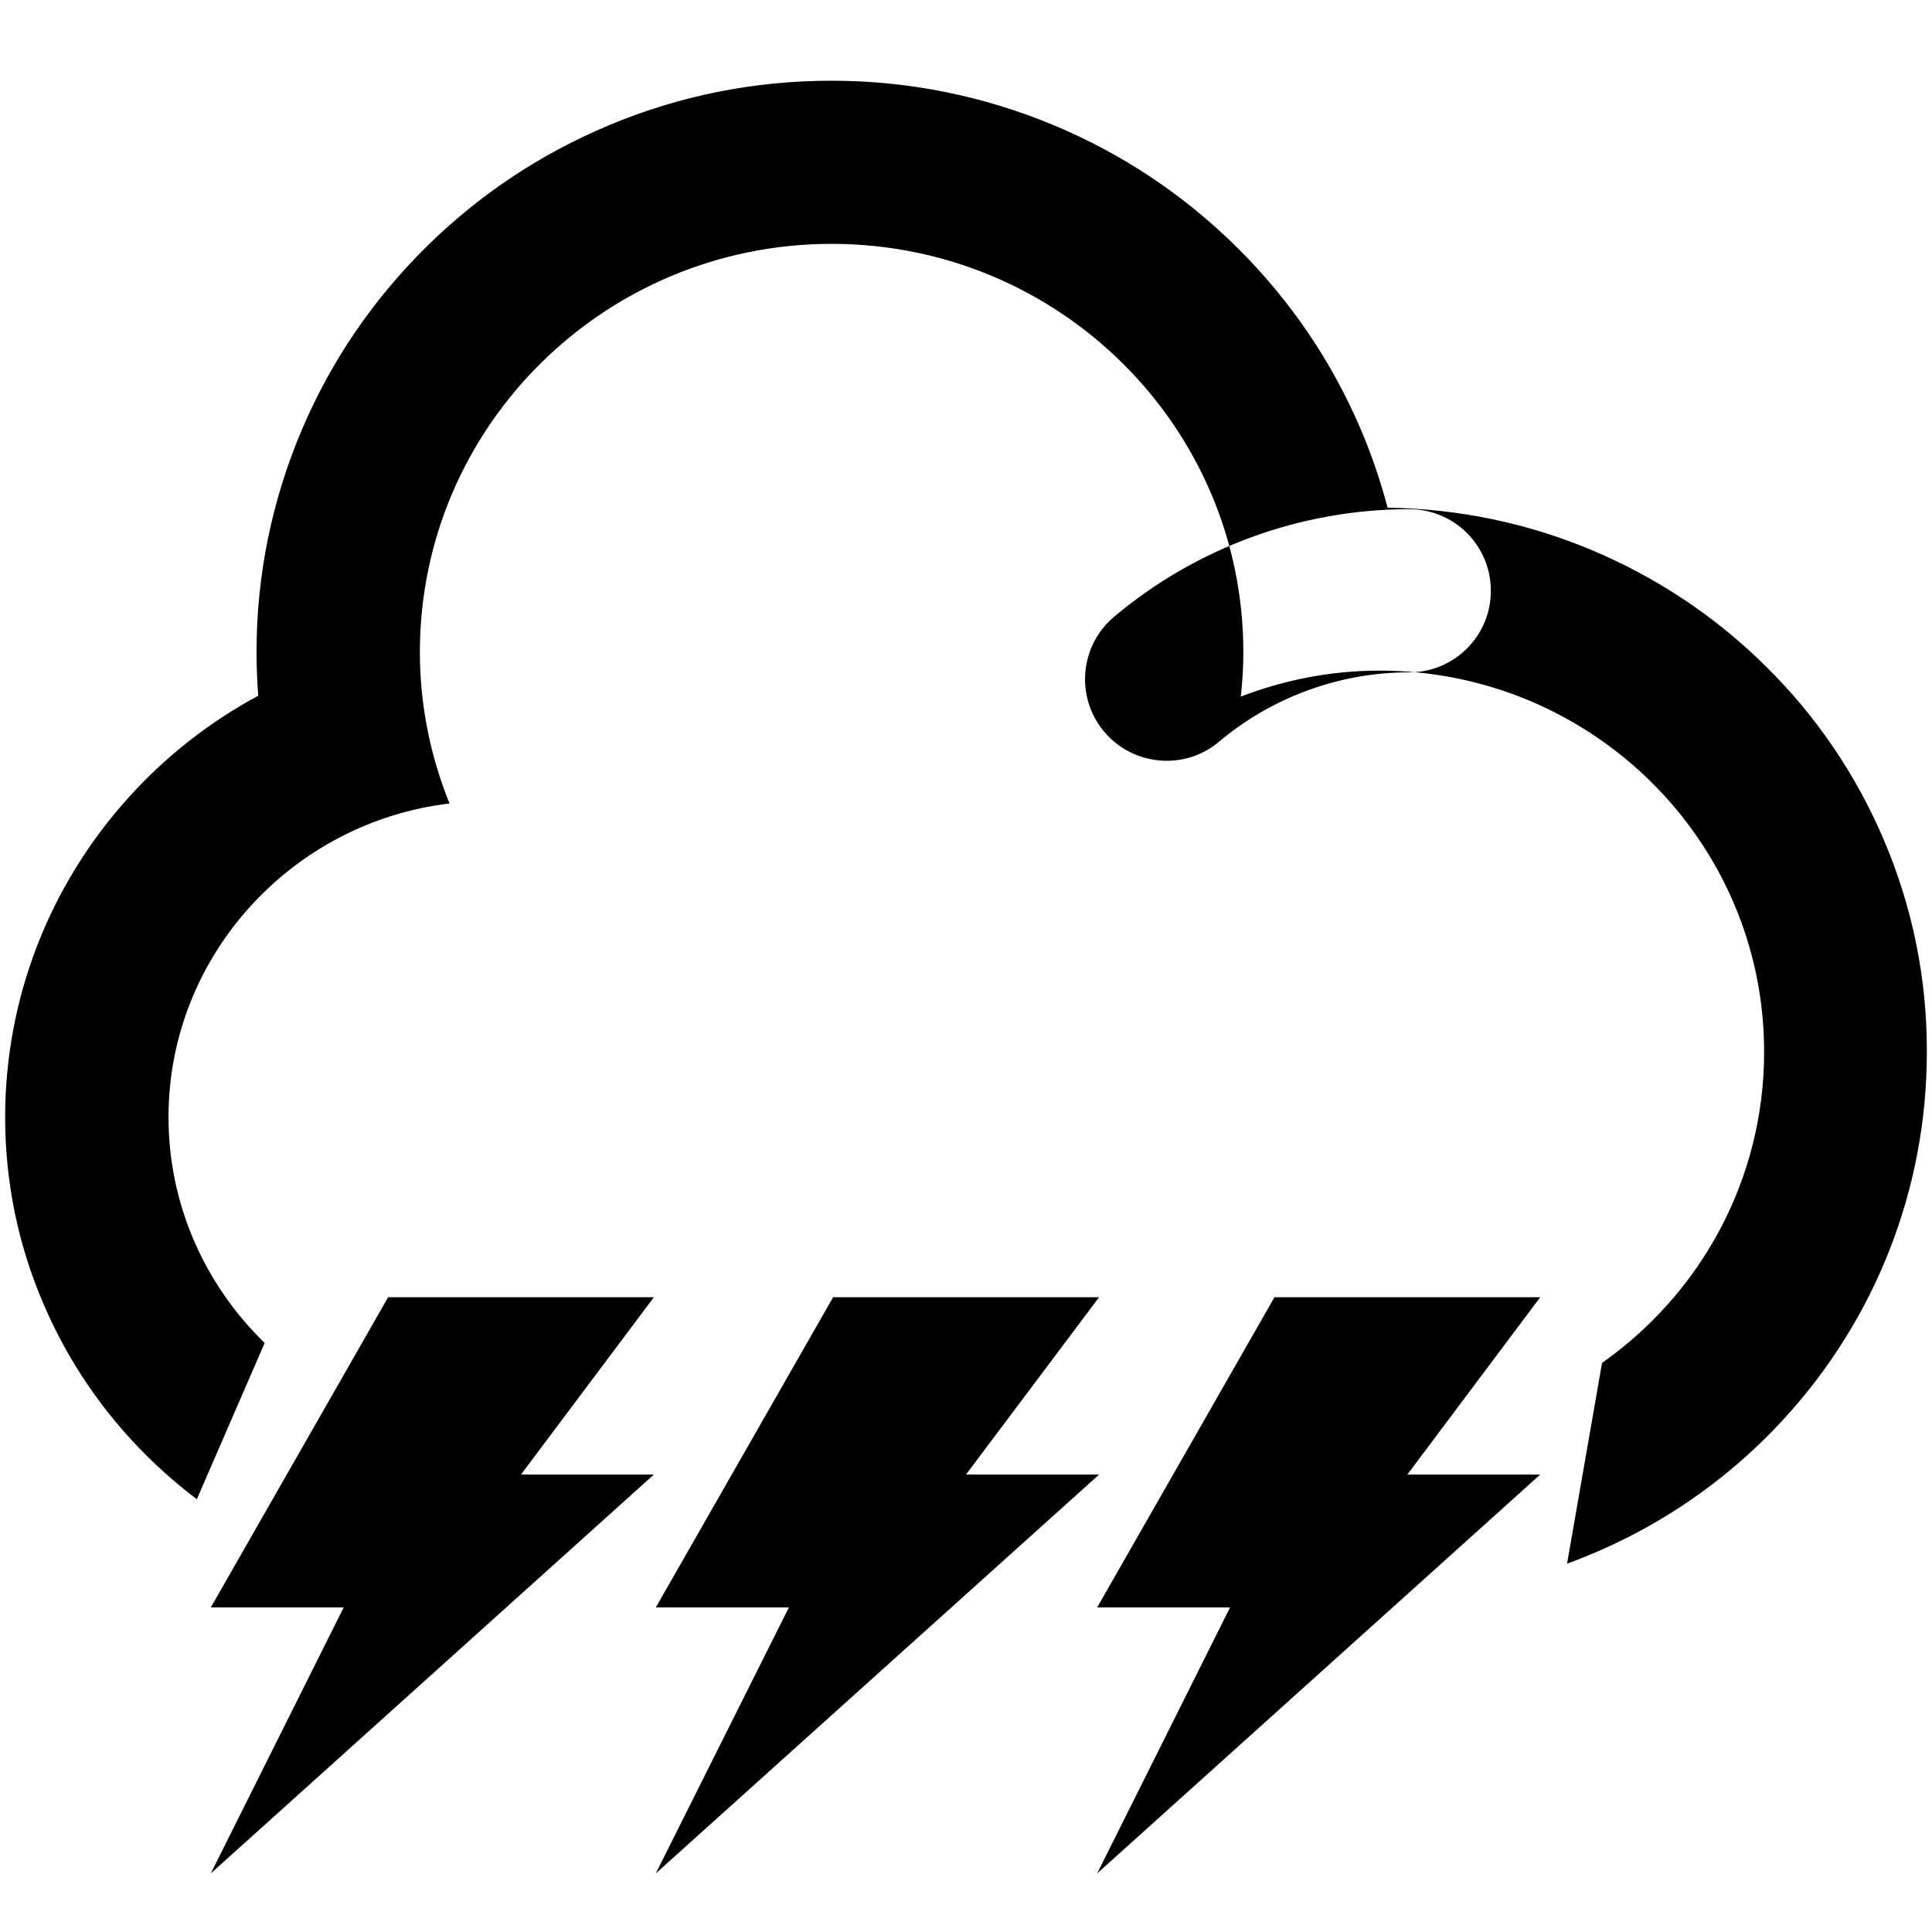 <?xml version="1.0" standalone="no"?><!DOCTYPE svg PUBLIC "-//W3C//DTD SVG 1.1//EN" "http://www.w3.org/Graphics/SVG/1.1/DTD/svg11.dtd"><svg class="icon" width="200px" height="200.00px" viewBox="0 0 1024 1024" version="1.1" xmlns="http://www.w3.org/2000/svg"><path fill="#000000" d="M998.4 444.985c-14.677-34.361-35.612-65.308-62.35-91.705-26.624-26.396-57.685-47.104-92.274-61.668-34.361-14.45-70.77-21.959-108.316-22.528-3.755-14.108-8.42-27.989-14.222-41.529-15.36-36.068-37.433-68.494-65.422-96.256-27.989-27.762-60.53-49.493-96.825-64.74-37.547-15.701-77.369-23.78-118.329-23.78s-80.782 7.964-118.329 23.78c-36.295 15.246-68.836 36.978-96.825 64.74-27.989 27.762-50.062 60.188-65.422 96.256-15.929 37.433-24.121 77.255-24.121 118.101 0 7.737 0.341 15.474 0.91 23.097-25.6 13.767-48.924 31.972-68.722 53.931-42.212 46.763-65.422 106.837-65.422 169.415 0 34.247 6.827 67.698 20.366 99.1 12.971 30.265 31.403 57.344 54.955 80.668 8.306 8.192 17.067 15.815 26.283 22.756l35.954-82.83c-31.403-30.492-50.972-72.932-50.972-119.694 0-85.447 65.422-156.331 148.935-166.229-10.012-24.804-15.701-51.883-15.701-80.213 0-119.467 97.735-216.405 218.226-216.405s218.226 96.825 218.226 216.405c0 7.964-0.455 15.815-1.365 23.552 22.869-8.761 47.559-13.767 73.5-13.767 112.64 0 203.89 90.453 203.89 202.069 0 68.039-33.906 128.228-85.902 164.864L830.578 828.757c43.463-15.815 82.83-41.756 114.688-76.459 49.038-53.248 76.004-122.425 76.004-194.674 0.114-39.026-7.623-76.914-22.869-112.64zM205.71 687.559l-93.98 164.409h70.428l-70.428 140.971 234.837-211.399h-70.428l70.428-93.98zM441.572 687.559l-93.98 164.409h70.542l-70.542 140.971L582.542 781.54h-70.542l70.542-93.98zM675.499 687.559l-93.98 164.409H651.947l-70.428 140.971 234.837-211.399h-70.428l70.428-93.98zM618.382 403.228c-12.288 0-24.576-5.234-33.109-15.36-15.36-18.204-13.084-45.511 5.12-60.871 43.691-36.864 99.328-57.116 156.558-57.116 23.893 0 43.236 19.342 43.236 43.236s-19.342 43.236-43.236 43.236c-36.864 0-72.704 13.084-100.807 36.75-8.078 6.827-17.977 10.126-27.762 10.126z" /></svg>